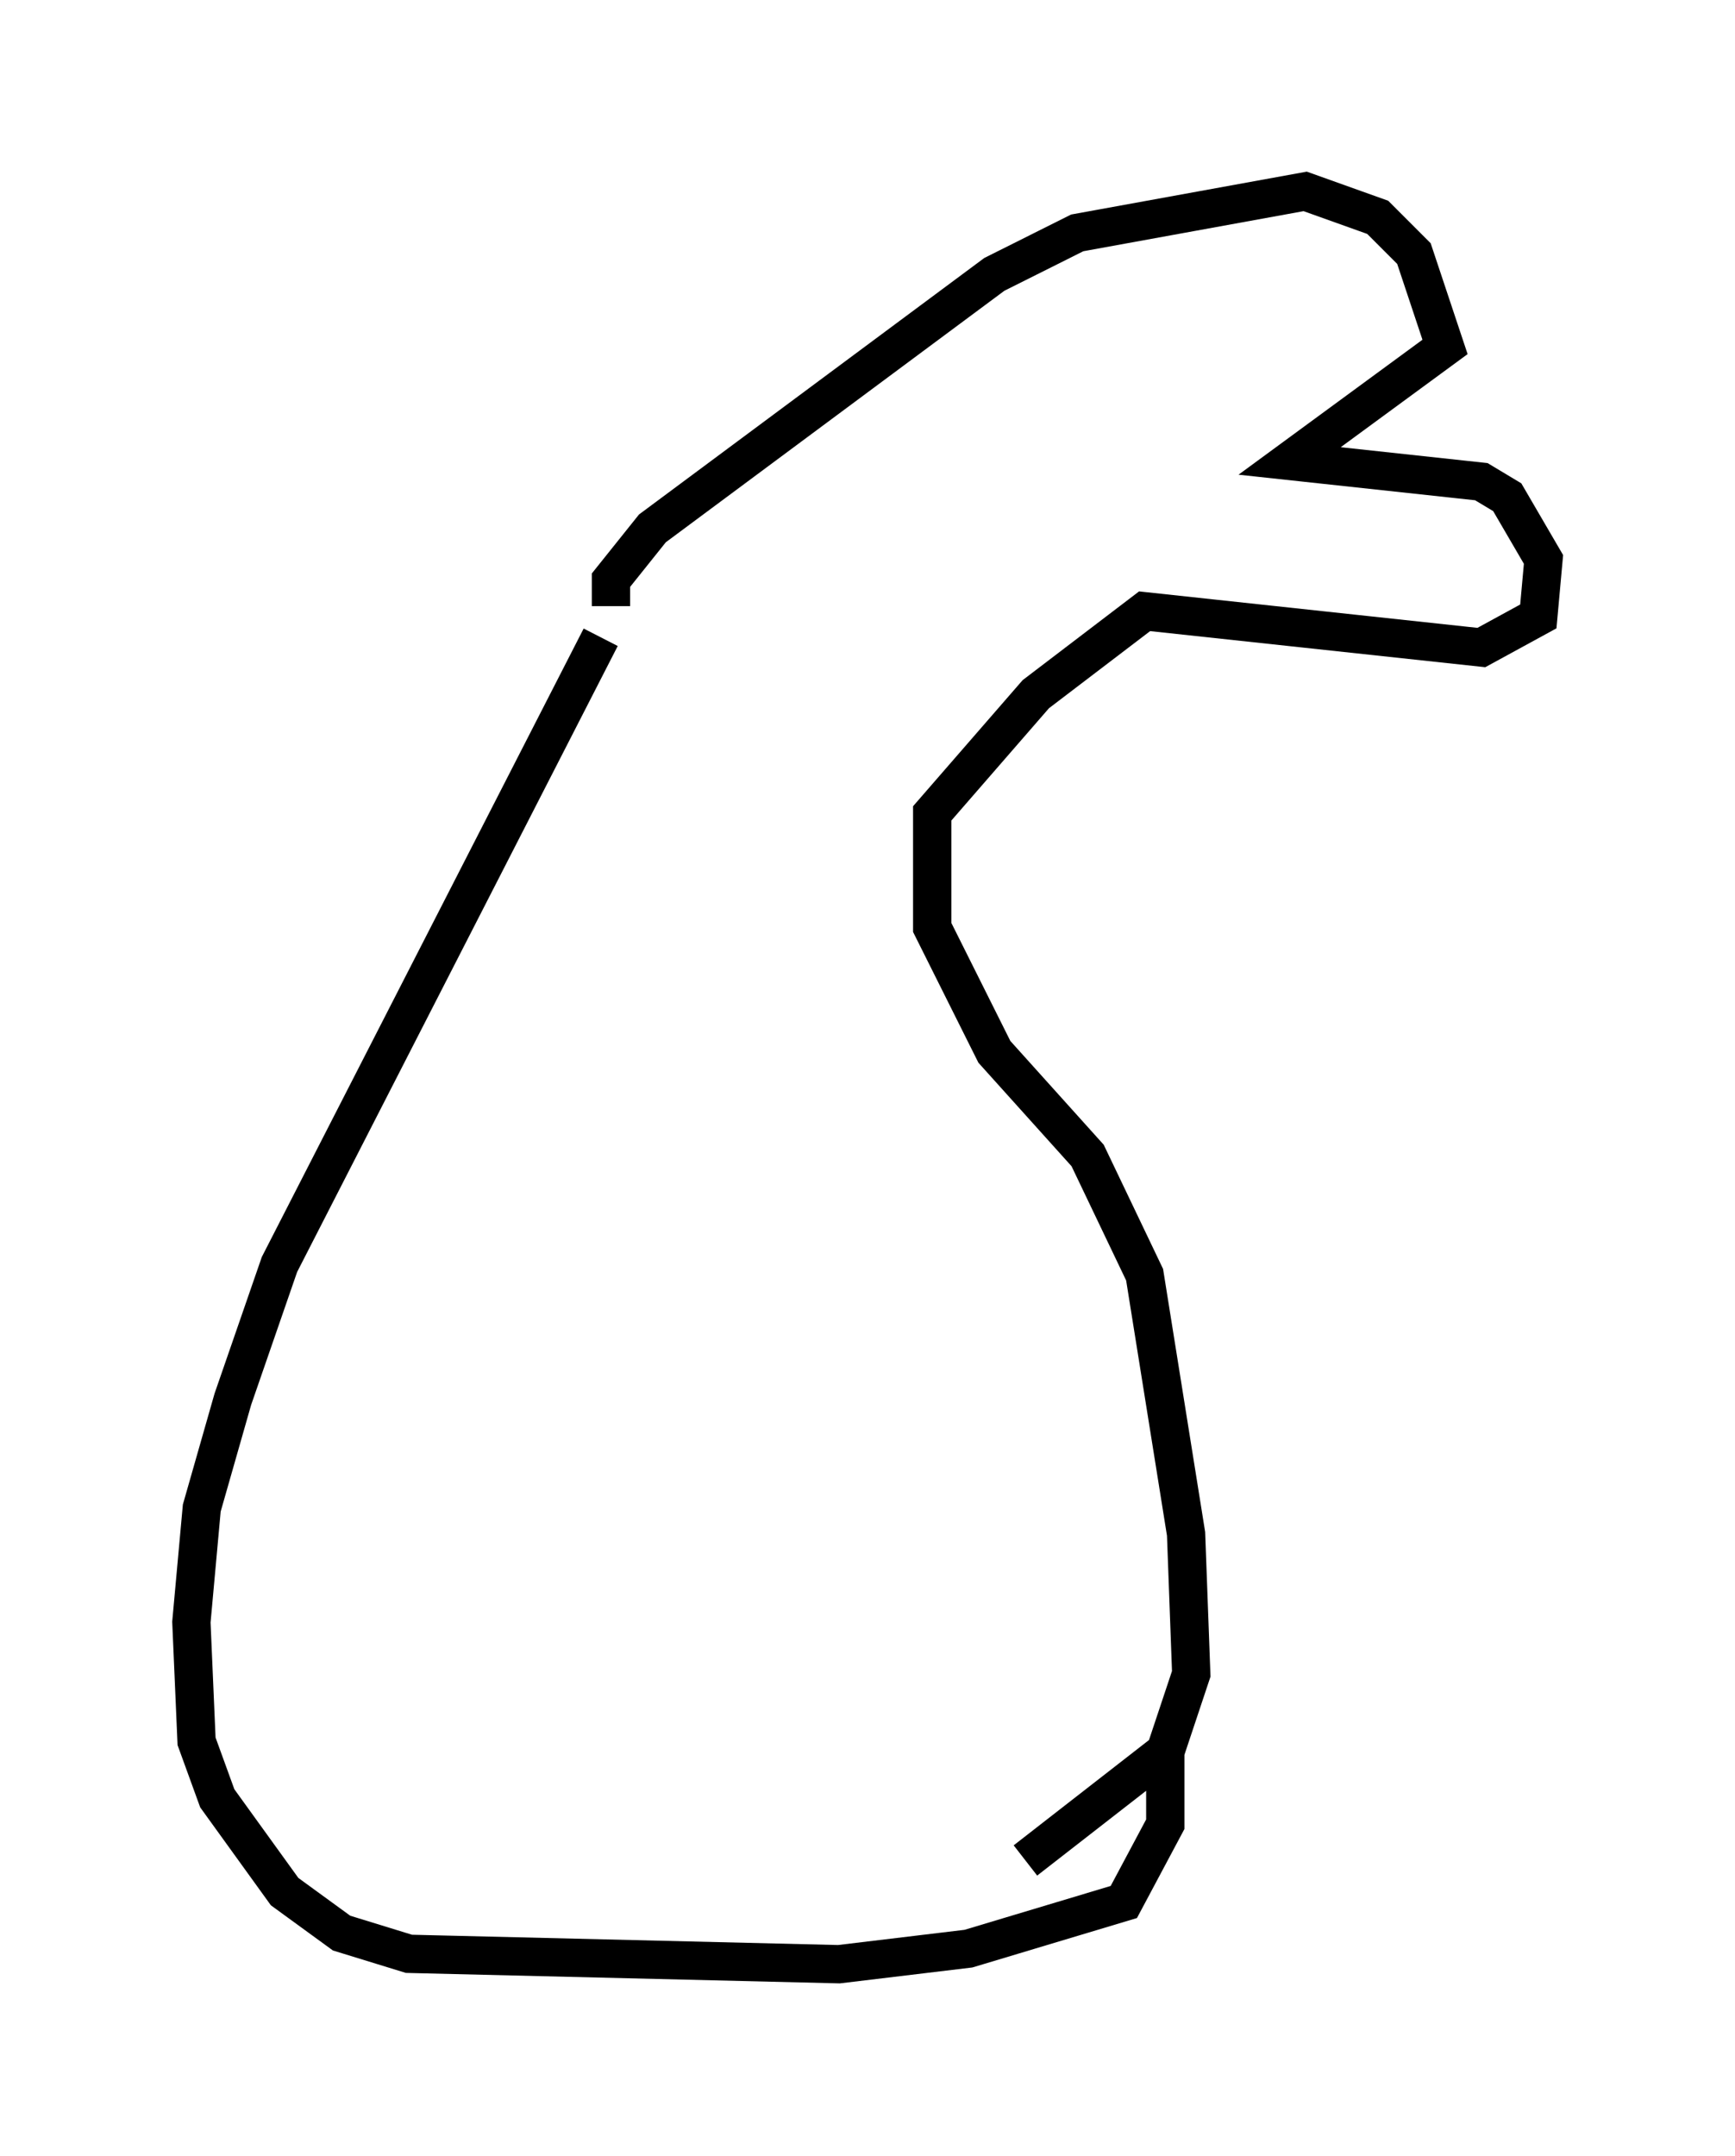 <?xml version="1.0" encoding="utf-8" ?>
<svg baseProfile="full" height="56.278" version="1.1" width="45.318" xmlns="http://www.w3.org/2000/svg" xmlns:ev="http://www.w3.org/2001/xml-events" xmlns:xlink="http://www.w3.org/1999/xlink"><defs /><rect fill="white" height="56.278" width="45.318" x="0" y="0" /><path d="M15.69, 15.825 m0.0, 0.812 l-8.39, 16.373 -1.218, 3.518 l-0.812, 2.842 -0.271, 2.977 l0.135, 3.112 0.541, 1.488 l1.759, 2.436 1.488, 1.083 l1.759, 0.541 11.231, 0.271 l3.383, -0.406 4.059, -1.218 l1.083, -2.03 0.0, -2.03 m-14.479, -29.77 l0.0, -0.677 1.083, -1.353 l8.931, -6.631 2.165, -1.083 l5.954, -1.083 1.894, 0.677 l0.947, 0.947 0.812, 2.436 l-4.059, 2.977 5.007, 0.541 l0.677, 0.406 0.947, 1.624 l-0.135, 1.488 -1.488, 0.812 l-8.796, -0.947 -2.842, 2.165 l-2.706, 3.112 0.0, 2.977 l1.624, 3.248 2.436, 2.706 l1.488, 3.112 1.083, 6.766 l0.135, 3.654 -0.677, 2.03 l-3.654, 2.842 " fill="none" stroke="black" stroke-width="1" /></svg>